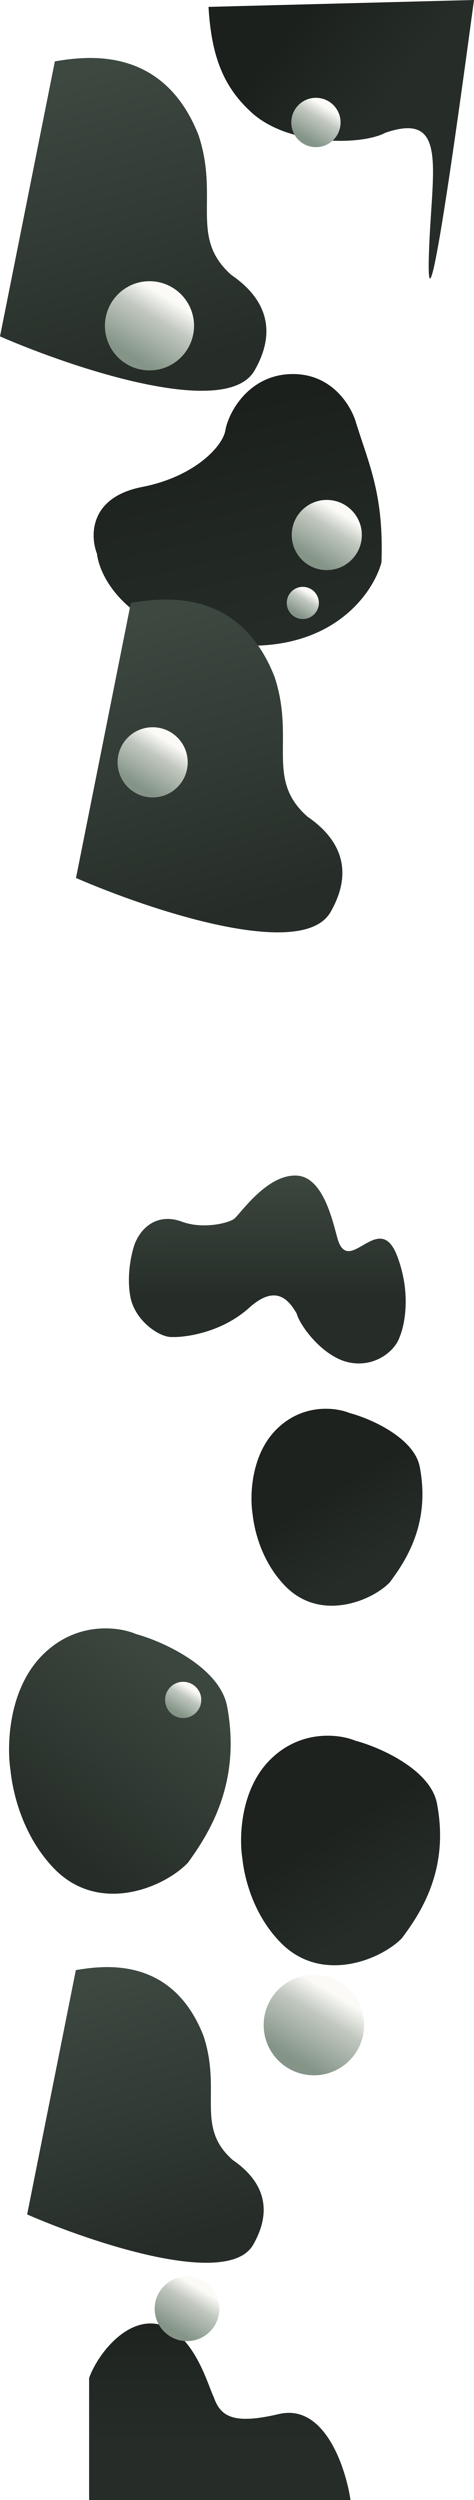 <svg width="1048" height="5521" viewBox="0 0 1048 5521" fill="none" xmlns="http://www.w3.org/2000/svg">
<path d="M598.665 3884.65C666.688 3818.21 751.326 3829.78 785.142 3843.86C844.369 3859.71 951.974 3909.59 966.047 3982.36C994.803 4131.05 927.54 4227.77 888.642 4280.2C842.512 4327.63 710.649 4382.16 620.362 4289.88C551.46 4219.45 538.364 4128.1 535.92 4104.72C528.492 4059.04 530.643 3951.08 598.665 3884.65Z" fill="url(#paint0_linear_404_41)"/>
<path d="M449.924 4495.84C379.676 4316.58 224.738 4341.35 167.693 4350.63L60 4890.28C203.591 4952.71 504.576 5053.5 559.784 4957.15C614.992 4860.8 560.3 4801.11 514.293 4769.84C431.109 4696.03 490.773 4619.99 449.924 4495.84Z" fill="url(#paint1_linear_404_41)"/>
<path d="M93.127 3655.7C168.88 3578.91 263.136 3592.27 300.794 3608.55C366.751 3626.87 486.584 3684.52 502.257 3768.63C534.281 3940.49 459.374 4052.28 416.056 4112.88C364.684 4167.71 217.836 4230.73 117.29 4124.07C40.558 4042.67 25.973 3937.08 23.252 3910.06C14.98 3857.27 17.375 3732.48 93.127 3655.7Z" fill="url(#paint2_linear_404_41)"/>
<path d="M358.721 5135.25C286.051 5111.18 217.671 5194.65 197 5251.32V5521H775C764.082 5447.78 717.091 5307.29 616.47 5331.06C515.85 5354.83 487.385 5336.6 472.536 5293.42C460.168 5268.96 431.391 5159.32 358.721 5135.25Z" fill="url(#paint3_linear_404_41)"/>
<path d="M612.413 3155.31C670.85 3098.31 743.562 3108.23 772.613 3120.32C823.494 3133.91 915.937 3176.71 928.027 3239.15C952.731 3366.72 894.946 3449.71 861.529 3494.69C821.899 3535.39 708.617 3582.17 631.052 3503C571.859 3442.57 560.608 3364.19 558.509 3344.13C552.128 3304.94 553.975 3212.31 612.413 3155.31Z" fill="url(#paint4_linear_404_41)"/>
<path d="M642.128 826.092C734.255 823.023 777.599 897.692 787.756 935.41C817.265 1029.14 848.694 1094.59 843.416 1242.03C824.862 1310.99 732.527 1443.93 511.615 1423.98C290.702 1404.04 221.399 1281.58 214.361 1222.85C199.007 1183.21 197.471 1098.24 314.165 1075.41C430.86 1052.59 492.258 985.422 498.179 950.752C505.15 909.942 550.001 829.16 642.128 826.092Z" fill="url(#paint5_linear_404_41)"/>
<path d="M439.131 298.905C360.018 97.134 185.527 125.012 121.284 135.466L0 742.874C161.712 813.152 500.679 926.595 562.854 818.147C625.029 709.699 563.435 642.511 511.622 607.314C417.941 524.235 485.135 438.648 439.131 298.905Z" fill="url(#paint6_linear_404_41)"/>
<path d="M607.131 1494.91C528.018 1293.13 353.527 1321.01 289.284 1331.47L168 1938.87C329.712 2009.15 668.679 2122.6 730.854 2014.15C793.029 1905.7 731.435 1838.51 679.622 1803.31C585.941 1720.24 653.135 1634.65 607.131 1494.91Z" fill="url(#paint7_linear_404_41)"/>
<path d="M556.825 249.047C496.301 194.227 467.487 128.415 461 15.195L1048 0L1047.61 2.921C1021.72 194.579 944.258 768.107 947.912 576.292C951.584 383.491 996.473 243.673 852.086 293.149C798.725 321.712 637.637 322.242 556.825 249.047Z" fill="url(#paint8_linear_404_41)"/>
<g filter="url(#filter0_iif_404_41)">
<circle cx="699.5" cy="271.5" r="54.5" fill="url(#paint9_linear_404_41)"/>
</g>
<g filter="url(#filter1_iif_404_41)">
<circle cx="331.5" cy="720.5" r="98.5" fill="url(#paint10_linear_404_41)"/>
</g>
<path d="M655.734 2596.08C720.396 2599.11 739.019 2716.26 748.297 2741.49C774.8 2813.56 839.278 2671.74 878.175 2773.73C909.293 2855.33 895.009 2925.75 883.581 2952.65C873.472 2983.35 828.808 3020.68 771.636 3008.71C714.463 2996.74 663.558 2928.98 655.734 2900.39C638.637 2871.38 610.482 2834.38 550.777 2888.17C491.073 2941.95 412.329 2953.56 380.42 2952.65C352.95 2953.92 297.245 2916.66 287.857 2862.03C278.469 2807.41 294.758 2751.89 300.252 2741.49C317.349 2703.77 354.286 2680 402.176 2697.87C450.066 2715.74 509.667 2700.12 518.868 2690.49C533.723 2677.35 591.072 2593.05 655.734 2596.08Z" fill="url(#paint11_linear_404_41)"/>
<g filter="url(#filter2_iif_404_41)">
<circle cx="670.5" cy="1332.5" r="35.5" fill="url(#paint12_linear_404_41)"/>
</g>
<g filter="url(#filter3_iif_404_41)">
<circle cx="338.5" cy="1684.5" r="77.5" fill="url(#paint13_linear_404_41)"/>
</g>
<g filter="url(#filter4_iif_404_41)">
<circle cx="723.5" cy="1182.5" r="77.5" fill="url(#paint14_linear_404_41)"/>
</g>
<g filter="url(#filter5_iif_404_41)">
<circle cx="406" cy="3755" r="40" fill="url(#paint15_linear_404_41)"/>
</g>
<g filter="url(#filter6_iif_404_41)">
<circle cx="695" cy="4473" r="111" fill="url(#paint16_linear_404_41)"/>
</g>
<g filter="url(#filter7_iif_404_41)">
<circle cx="414.5" cy="5099.5" r="71.5" fill="url(#paint17_linear_404_41)"/>
</g>
<defs>
<filter id="filter0_iif_404_41" x="630" y="202" width="139" height="139" filterUnits="userSpaceOnUse" color-interpolation-filters="sRGB">
<feFlood flood-opacity="0" result="BackgroundImageFix"/>
<feBlend mode="normal" in="SourceGraphic" in2="BackgroundImageFix" result="shape"/>
<feColorMatrix in="SourceAlpha" type="matrix" values="0 0 0 0 0 0 0 0 0 0 0 0 0 0 0 0 0 0 127 0" result="hardAlpha"/>
<feMorphology radius="20" operator="erode" in="SourceAlpha" result="effect1_innerShadow_404_41"/>
<feOffset dx="4" dy="4"/>
<feGaussianBlur stdDeviation="25"/>
<feComposite in2="hardAlpha" operator="arithmetic" k2="-1" k3="1"/>
<feColorMatrix type="matrix" values="0 0 0 0 0 0 0 0 0 0 0 0 0 0 0 0 0 0 0.25 0"/>
<feBlend mode="normal" in2="shape" result="effect1_innerShadow_404_41"/>
<feColorMatrix in="SourceAlpha" type="matrix" values="0 0 0 0 0 0 0 0 0 0 0 0 0 0 0 0 0 0 127 0" result="hardAlpha"/>
<feMorphology radius="15" operator="erode" in="SourceAlpha" result="effect2_innerShadow_404_41"/>
<feOffset dx="-5" dy="-5"/>
<feGaussianBlur stdDeviation="25"/>
<feComposite in2="hardAlpha" operator="arithmetic" k2="-1" k3="1"/>
<feColorMatrix type="matrix" values="0 0 0 0 1 0 0 0 0 1 0 0 0 0 1 0 0 0 0.3 0"/>
<feBlend mode="normal" in2="effect1_innerShadow_404_41" result="effect2_innerShadow_404_41"/>
<feGaussianBlur stdDeviation="7.5" result="effect3_foregroundBlur_404_41"/>
</filter>
<filter id="filter1_iif_404_41" x="203" y="592" width="257" height="257" filterUnits="userSpaceOnUse" color-interpolation-filters="sRGB">
<feFlood flood-opacity="0" result="BackgroundImageFix"/>
<feBlend mode="normal" in="SourceGraphic" in2="BackgroundImageFix" result="shape"/>
<feColorMatrix in="SourceAlpha" type="matrix" values="0 0 0 0 0 0 0 0 0 0 0 0 0 0 0 0 0 0 127 0" result="hardAlpha"/>
<feMorphology radius="20" operator="erode" in="SourceAlpha" result="effect1_innerShadow_404_41"/>
<feOffset dx="4" dy="4"/>
<feGaussianBlur stdDeviation="25"/>
<feComposite in2="hardAlpha" operator="arithmetic" k2="-1" k3="1"/>
<feColorMatrix type="matrix" values="0 0 0 0 0 0 0 0 0 0 0 0 0 0 0 0 0 0 0.25 0"/>
<feBlend mode="normal" in2="shape" result="effect1_innerShadow_404_41"/>
<feColorMatrix in="SourceAlpha" type="matrix" values="0 0 0 0 0 0 0 0 0 0 0 0 0 0 0 0 0 0 127 0" result="hardAlpha"/>
<feMorphology radius="15" operator="erode" in="SourceAlpha" result="effect2_innerShadow_404_41"/>
<feOffset dx="-5" dy="-5"/>
<feGaussianBlur stdDeviation="25"/>
<feComposite in2="hardAlpha" operator="arithmetic" k2="-1" k3="1"/>
<feColorMatrix type="matrix" values="0 0 0 0 1 0 0 0 0 1 0 0 0 0 1 0 0 0 0.3 0"/>
<feBlend mode="normal" in2="effect1_innerShadow_404_41" result="effect2_innerShadow_404_41"/>
<feGaussianBlur stdDeviation="15" result="effect3_foregroundBlur_404_41"/>
</filter>
<filter id="filter2_iif_404_41" x="625" y="1287" width="91" height="91" filterUnits="userSpaceOnUse" color-interpolation-filters="sRGB">
<feFlood flood-opacity="0" result="BackgroundImageFix"/>
<feBlend mode="normal" in="SourceGraphic" in2="BackgroundImageFix" result="shape"/>
<feColorMatrix in="SourceAlpha" type="matrix" values="0 0 0 0 0 0 0 0 0 0 0 0 0 0 0 0 0 0 127 0" result="hardAlpha"/>
<feMorphology radius="20" operator="erode" in="SourceAlpha" result="effect1_innerShadow_404_41"/>
<feOffset dx="4" dy="4"/>
<feGaussianBlur stdDeviation="25"/>
<feComposite in2="hardAlpha" operator="arithmetic" k2="-1" k3="1"/>
<feColorMatrix type="matrix" values="0 0 0 0 0 0 0 0 0 0 0 0 0 0 0 0 0 0 0.25 0"/>
<feBlend mode="normal" in2="shape" result="effect1_innerShadow_404_41"/>
<feColorMatrix in="SourceAlpha" type="matrix" values="0 0 0 0 0 0 0 0 0 0 0 0 0 0 0 0 0 0 127 0" result="hardAlpha"/>
<feMorphology radius="15" operator="erode" in="SourceAlpha" result="effect2_innerShadow_404_41"/>
<feOffset dx="-5" dy="-5"/>
<feGaussianBlur stdDeviation="25"/>
<feComposite in2="hardAlpha" operator="arithmetic" k2="-1" k3="1"/>
<feColorMatrix type="matrix" values="0 0 0 0 1 0 0 0 0 1 0 0 0 0 1 0 0 0 0.3 0"/>
<feBlend mode="normal" in2="effect1_innerShadow_404_41" result="effect2_innerShadow_404_41"/>
<feGaussianBlur stdDeviation="5" result="effect3_foregroundBlur_404_41"/>
</filter>
<filter id="filter3_iif_404_41" x="236" y="1582" width="205" height="205" filterUnits="userSpaceOnUse" color-interpolation-filters="sRGB">
<feFlood flood-opacity="0" result="BackgroundImageFix"/>
<feBlend mode="normal" in="SourceGraphic" in2="BackgroundImageFix" result="shape"/>
<feColorMatrix in="SourceAlpha" type="matrix" values="0 0 0 0 0 0 0 0 0 0 0 0 0 0 0 0 0 0 127 0" result="hardAlpha"/>
<feMorphology radius="20" operator="erode" in="SourceAlpha" result="effect1_innerShadow_404_41"/>
<feOffset dx="4" dy="4"/>
<feGaussianBlur stdDeviation="25"/>
<feComposite in2="hardAlpha" operator="arithmetic" k2="-1" k3="1"/>
<feColorMatrix type="matrix" values="0 0 0 0 0 0 0 0 0 0 0 0 0 0 0 0 0 0 0.25 0"/>
<feBlend mode="normal" in2="shape" result="effect1_innerShadow_404_41"/>
<feColorMatrix in="SourceAlpha" type="matrix" values="0 0 0 0 0 0 0 0 0 0 0 0 0 0 0 0 0 0 127 0" result="hardAlpha"/>
<feMorphology radius="15" operator="erode" in="SourceAlpha" result="effect2_innerShadow_404_41"/>
<feOffset dx="-5" dy="-5"/>
<feGaussianBlur stdDeviation="25"/>
<feComposite in2="hardAlpha" operator="arithmetic" k2="-1" k3="1"/>
<feColorMatrix type="matrix" values="0 0 0 0 1 0 0 0 0 1 0 0 0 0 1 0 0 0 0.3 0"/>
<feBlend mode="normal" in2="effect1_innerShadow_404_41" result="effect2_innerShadow_404_41"/>
<feGaussianBlur stdDeviation="12.5" result="effect3_foregroundBlur_404_41"/>
</filter>
<filter id="filter4_iif_404_41" x="621" y="1080" width="205" height="205" filterUnits="userSpaceOnUse" color-interpolation-filters="sRGB">
<feFlood flood-opacity="0" result="BackgroundImageFix"/>
<feBlend mode="normal" in="SourceGraphic" in2="BackgroundImageFix" result="shape"/>
<feColorMatrix in="SourceAlpha" type="matrix" values="0 0 0 0 0 0 0 0 0 0 0 0 0 0 0 0 0 0 127 0" result="hardAlpha"/>
<feMorphology radius="20" operator="erode" in="SourceAlpha" result="effect1_innerShadow_404_41"/>
<feOffset dx="4" dy="4"/>
<feGaussianBlur stdDeviation="25"/>
<feComposite in2="hardAlpha" operator="arithmetic" k2="-1" k3="1"/>
<feColorMatrix type="matrix" values="0 0 0 0 0 0 0 0 0 0 0 0 0 0 0 0 0 0 0.25 0"/>
<feBlend mode="normal" in2="shape" result="effect1_innerShadow_404_41"/>
<feColorMatrix in="SourceAlpha" type="matrix" values="0 0 0 0 0 0 0 0 0 0 0 0 0 0 0 0 0 0 127 0" result="hardAlpha"/>
<feMorphology radius="15" operator="erode" in="SourceAlpha" result="effect2_innerShadow_404_41"/>
<feOffset dx="-5" dy="-5"/>
<feGaussianBlur stdDeviation="25"/>
<feComposite in2="hardAlpha" operator="arithmetic" k2="-1" k3="1"/>
<feColorMatrix type="matrix" values="0 0 0 0 1 0 0 0 0 1 0 0 0 0 1 0 0 0 0.3 0"/>
<feBlend mode="normal" in2="effect1_innerShadow_404_41" result="effect2_innerShadow_404_41"/>
<feGaussianBlur stdDeviation="12.5" result="effect3_foregroundBlur_404_41"/>
</filter>
<filter id="filter5_iif_404_41" x="356" y="3705" width="100" height="100" filterUnits="userSpaceOnUse" color-interpolation-filters="sRGB">
<feFlood flood-opacity="0" result="BackgroundImageFix"/>
<feBlend mode="normal" in="SourceGraphic" in2="BackgroundImageFix" result="shape"/>
<feColorMatrix in="SourceAlpha" type="matrix" values="0 0 0 0 0 0 0 0 0 0 0 0 0 0 0 0 0 0 127 0" result="hardAlpha"/>
<feMorphology radius="20" operator="erode" in="SourceAlpha" result="effect1_innerShadow_404_41"/>
<feOffset dx="4" dy="4"/>
<feGaussianBlur stdDeviation="25"/>
<feComposite in2="hardAlpha" operator="arithmetic" k2="-1" k3="1"/>
<feColorMatrix type="matrix" values="0 0 0 0 0 0 0 0 0 0 0 0 0 0 0 0 0 0 0.25 0"/>
<feBlend mode="normal" in2="shape" result="effect1_innerShadow_404_41"/>
<feColorMatrix in="SourceAlpha" type="matrix" values="0 0 0 0 0 0 0 0 0 0 0 0 0 0 0 0 0 0 127 0" result="hardAlpha"/>
<feMorphology radius="15" operator="erode" in="SourceAlpha" result="effect2_innerShadow_404_41"/>
<feOffset dx="-5" dy="-5"/>
<feGaussianBlur stdDeviation="25"/>
<feComposite in2="hardAlpha" operator="arithmetic" k2="-1" k3="1"/>
<feColorMatrix type="matrix" values="0 0 0 0 1 0 0 0 0 1 0 0 0 0 1 0 0 0 0.3 0"/>
<feBlend mode="normal" in2="effect1_innerShadow_404_41" result="effect2_innerShadow_404_41"/>
<feGaussianBlur stdDeviation="5" result="effect3_foregroundBlur_404_41"/>
</filter>
<filter id="filter6_iif_404_41" x="569" y="4347" width="252" height="252" filterUnits="userSpaceOnUse" color-interpolation-filters="sRGB">
<feFlood flood-opacity="0" result="BackgroundImageFix"/>
<feBlend mode="normal" in="SourceGraphic" in2="BackgroundImageFix" result="shape"/>
<feColorMatrix in="SourceAlpha" type="matrix" values="0 0 0 0 0 0 0 0 0 0 0 0 0 0 0 0 0 0 127 0" result="hardAlpha"/>
<feMorphology radius="20" operator="erode" in="SourceAlpha" result="effect1_innerShadow_404_41"/>
<feOffset dx="4" dy="4"/>
<feGaussianBlur stdDeviation="25"/>
<feComposite in2="hardAlpha" operator="arithmetic" k2="-1" k3="1"/>
<feColorMatrix type="matrix" values="0 0 0 0 0 0 0 0 0 0 0 0 0 0 0 0 0 0 0.25 0"/>
<feBlend mode="normal" in2="shape" result="effect1_innerShadow_404_41"/>
<feColorMatrix in="SourceAlpha" type="matrix" values="0 0 0 0 0 0 0 0 0 0 0 0 0 0 0 0 0 0 127 0" result="hardAlpha"/>
<feMorphology radius="15" operator="erode" in="SourceAlpha" result="effect2_innerShadow_404_41"/>
<feOffset dx="-5" dy="-5"/>
<feGaussianBlur stdDeviation="25"/>
<feComposite in2="hardAlpha" operator="arithmetic" k2="-1" k3="1"/>
<feColorMatrix type="matrix" values="0 0 0 0 1 0 0 0 0 1 0 0 0 0 1 0 0 0 0.3 0"/>
<feBlend mode="normal" in2="effect1_innerShadow_404_41" result="effect2_innerShadow_404_41"/>
<feGaussianBlur stdDeviation="7.5" result="effect3_foregroundBlur_404_41"/>
</filter>
<filter id="filter7_iif_404_41" x="328" y="5013" width="173" height="173" filterUnits="userSpaceOnUse" color-interpolation-filters="sRGB">
<feFlood flood-opacity="0" result="BackgroundImageFix"/>
<feBlend mode="normal" in="SourceGraphic" in2="BackgroundImageFix" result="shape"/>
<feColorMatrix in="SourceAlpha" type="matrix" values="0 0 0 0 0 0 0 0 0 0 0 0 0 0 0 0 0 0 127 0" result="hardAlpha"/>
<feMorphology radius="20" operator="erode" in="SourceAlpha" result="effect1_innerShadow_404_41"/>
<feOffset dx="4" dy="4"/>
<feGaussianBlur stdDeviation="25"/>
<feComposite in2="hardAlpha" operator="arithmetic" k2="-1" k3="1"/>
<feColorMatrix type="matrix" values="0 0 0 0 0 0 0 0 0 0 0 0 0 0 0 0 0 0 0.25 0"/>
<feBlend mode="normal" in2="shape" result="effect1_innerShadow_404_41"/>
<feColorMatrix in="SourceAlpha" type="matrix" values="0 0 0 0 0 0 0 0 0 0 0 0 0 0 0 0 0 0 127 0" result="hardAlpha"/>
<feMorphology radius="15" operator="erode" in="SourceAlpha" result="effect2_innerShadow_404_41"/>
<feOffset dx="-5" dy="-5"/>
<feGaussianBlur stdDeviation="25"/>
<feComposite in2="hardAlpha" operator="arithmetic" k2="-1" k3="1"/>
<feColorMatrix type="matrix" values="0 0 0 0 1 0 0 0 0 1 0 0 0 0 1 0 0 0 0.3 0"/>
<feBlend mode="normal" in2="effect1_innerShadow_404_41" result="effect2_innerShadow_404_41"/>
<feGaussianBlur stdDeviation="7.5" result="effect3_foregroundBlur_404_41"/>
</filter>
<linearGradient id="paint0_linear_404_41" x1="603.075" y1="4124.38" x2="717.849" y2="4313.27" gradientUnits="userSpaceOnUse">
<stop stop-color="#1D221E"/>
<stop offset="1" stop-color="#262D28"/>
</linearGradient>
<linearGradient id="paint1_linear_404_41" x1="321.5" y1="4344" x2="484.413" y2="4925.4" gradientUnits="userSpaceOnUse">
<stop stop-color="#3D4841"/>
<stop offset="1" stop-color="#262D28"/>
</linearGradient>
<linearGradient id="paint2_linear_404_41" x1="399.516" y1="3705.28" x2="127.043" y2="4079.32" gradientUnits="userSpaceOnUse">
<stop stop-color="#3B463E"/>
<stop offset="1" stop-color="#262D28"/>
</linearGradient>
<linearGradient id="paint3_linear_404_41" x1="486" y1="5107.94" x2="486.324" y2="5398.38" gradientUnits="userSpaceOnUse">
<stop stop-color="#1D221E"/>
<stop offset="1" stop-color="#262D28"/>
</linearGradient>
<linearGradient id="paint4_linear_404_41" x1="616.201" y1="3361" x2="714.617" y2="3523.18" gradientUnits="userSpaceOnUse">
<stop stop-color="#1D221E"/>
<stop offset="1" stop-color="#262D28"/>
</linearGradient>
<linearGradient id="paint5_linear_404_41" x1="482.105" y1="901.847" x2="602.647" y2="1442.58" gradientUnits="userSpaceOnUse">
<stop stop-color="#1B201C"/>
<stop offset="1" stop-color="#262D28"/>
<stop offset="1" stop-color="#262D28"/>
</linearGradient>
<linearGradient id="paint6_linear_404_41" x1="294.5" y1="128" x2="477.785" y2="782.462" gradientUnits="userSpaceOnUse">
<stop stop-color="#3D4841"/>
<stop offset="1" stop-color="#262D28"/>
</linearGradient>
<linearGradient id="paint7_linear_404_41" x1="462.5" y1="1324" x2="645.785" y2="1978.46" gradientUnits="userSpaceOnUse">
<stop stop-color="#3D4841"/>
<stop offset="1" stop-color="#262D28"/>
</linearGradient>
<linearGradient id="paint8_linear_404_41" x1="664.513" y1="36.875" x2="871.653" y2="200.289" gradientUnits="userSpaceOnUse">
<stop stop-color="#1B201C"/>
<stop offset="1" stop-color="#262D28"/>
</linearGradient>
<linearGradient id="paint9_linear_404_41" x1="725.831" y1="240.576" x2="682.66" y2="311.916" gradientUnits="userSpaceOnUse">
<stop stop-color="#FBFAF6"/>
<stop offset="0.349" stop-color="#C0C7BF"/>
<stop offset="1" stop-color="#849487"/>
</linearGradient>
<linearGradient id="paint10_linear_404_41" x1="379.09" y1="664.61" x2="301.065" y2="793.545" gradientUnits="userSpaceOnUse">
<stop stop-color="#FBFAF6"/>
<stop offset="0.349" stop-color="#C0C7BF"/>
<stop offset="1" stop-color="#849487"/>
</linearGradient>
<linearGradient id="paint11_linear_404_41" x1="591" y1="2596" x2="591.235" y2="2869.05" gradientUnits="userSpaceOnUse">
<stop stop-color="#3C473F"/>
<stop offset="1" stop-color="#262D28"/>
</linearGradient>
<linearGradient id="paint12_linear_404_41" x1="687.652" y1="1312.36" x2="659.531" y2="1358.83" gradientUnits="userSpaceOnUse">
<stop stop-color="#FBFAF6"/>
<stop offset="0.349" stop-color="#C0C7BF"/>
<stop offset="1" stop-color="#849487"/>
</linearGradient>
<linearGradient id="paint13_linear_404_41" x1="375.944" y1="1640.53" x2="314.553" y2="1741.97" gradientUnits="userSpaceOnUse">
<stop stop-color="#FBFAF6"/>
<stop offset="0.349" stop-color="#C0C7BF"/>
<stop offset="1" stop-color="#849487"/>
</linearGradient>
<linearGradient id="paint14_linear_404_41" x1="760.944" y1="1138.53" x2="699.553" y2="1239.97" gradientUnits="userSpaceOnUse">
<stop stop-color="#FBFAF6"/>
<stop offset="0.349" stop-color="#C0C7BF"/>
<stop offset="1" stop-color="#849487"/>
</linearGradient>
<linearGradient id="paint15_linear_404_41" x1="425.326" y1="3732.3" x2="393.64" y2="3784.66" gradientUnits="userSpaceOnUse">
<stop stop-color="#FBFAF6"/>
<stop offset="0.349" stop-color="#C0C7BF"/>
<stop offset="1" stop-color="#849487"/>
</linearGradient>
<linearGradient id="paint16_linear_404_41" x1="748.629" y1="4410.02" x2="660.702" y2="4555.31" gradientUnits="userSpaceOnUse">
<stop stop-color="#FBFAF6"/>
<stop offset="0.349" stop-color="#C0C7BF"/>
<stop offset="1" stop-color="#849487"/>
</linearGradient>
<linearGradient id="paint17_linear_404_41" x1="449.045" y1="5058.93" x2="392.407" y2="5152.52" gradientUnits="userSpaceOnUse">
<stop stop-color="#FBFAF6"/>
<stop offset="0.349" stop-color="#C0C7BF"/>
<stop offset="1" stop-color="#849487"/>
</linearGradient>
</defs>
</svg>
